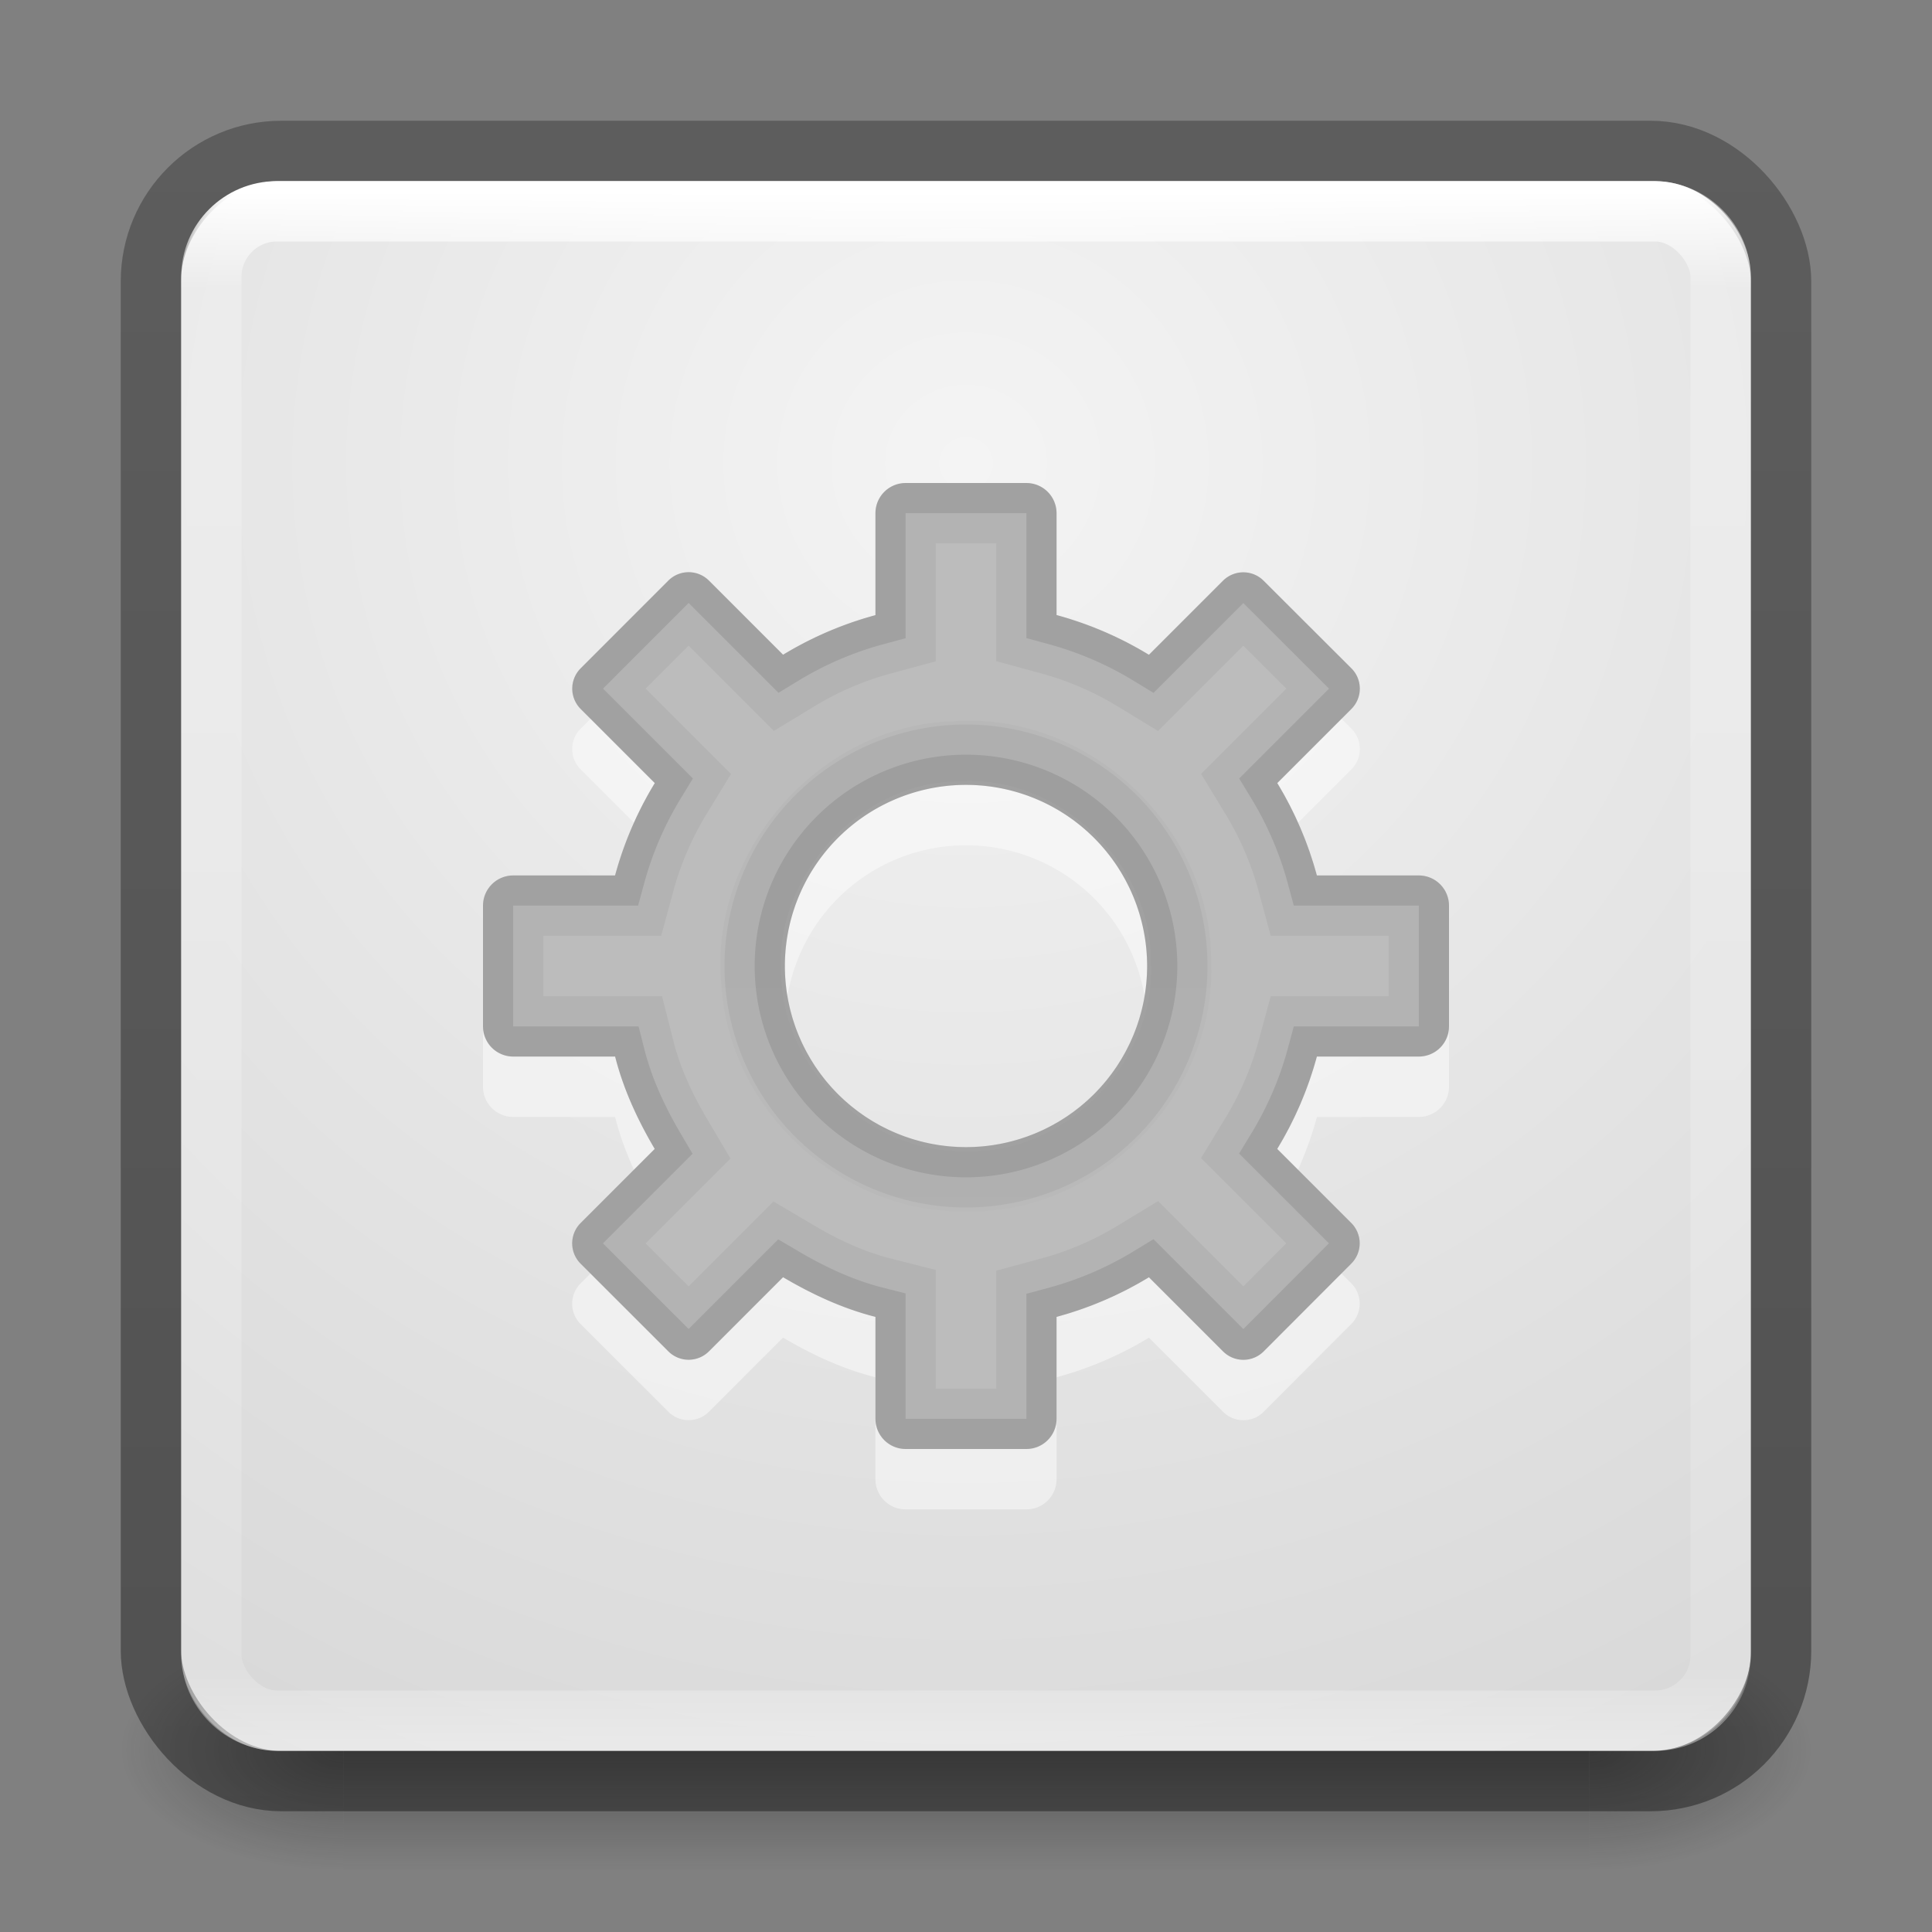 <svg xmlns="http://www.w3.org/2000/svg" xmlns:xlink="http://www.w3.org/1999/xlink" viewBox="0 0 32 32"><rect x="0" y="0" width="32" height="32" fill="#808080" stroke="none"/><defs><linearGradient id="d"><stop offset="0" stop-opacity=".272"/><stop offset="1" stop-opacity=".368"/></linearGradient><linearGradient id="e"><stop offset="0" stop-color="#fff"/><stop offset=".063" stop-color="#fff" stop-opacity=".235"/><stop offset=".951" stop-color="#fff" stop-opacity=".157"/><stop offset="1" stop-color="#fff" stop-opacity=".392"/></linearGradient><linearGradient id="f"><stop offset="0" stop-color="#f4f4f4"/><stop offset="1" stop-color="#d0d0d0"/></linearGradient><radialGradient cx="4.993" cy="43.5" r="2.5" fx="4.993" fy="43.5" id="g" xlink:href="#a" gradientUnits="userSpaceOnUse" gradientTransform="matrix(2.004 0 0 1.4 27.988 -17.4)"/><linearGradient id="a"><stop offset="0" stop-color="#181818"/><stop offset="1" stop-color="#181818" stop-opacity="0"/></linearGradient><radialGradient cx="4.993" cy="43.5" r="2.5" fx="4.993" fy="43.5" id="h" xlink:href="#b" gradientUnits="userSpaceOnUse" gradientTransform="matrix(2.004 0 0 1.4 -20.012 -104.4)"/><linearGradient id="b"><stop offset="0" stop-color="#181818"/><stop offset="1" stop-color="#181818" stop-opacity="0"/></linearGradient><linearGradient x1="25.058" y1="47.028" x2="25.058" y2="39.999" id="i" xlink:href="#c" gradientUnits="userSpaceOnUse"/><linearGradient id="c"><stop offset="0" stop-color="#181818" stop-opacity="0"/><stop offset=".5" stop-color="#181818"/><stop offset="1" stop-color="#181818" stop-opacity="0"/></linearGradient><linearGradient x1="30.643" y1="3.916" x2="30.643" y2="30.093" id="k" xlink:href="#d" gradientUnits="userSpaceOnUse" gradientTransform="matrix(1.08 0 0 1.08 -30.782 -2.36)"/><linearGradient x1="24" y1="5" x2="24" y2="43" id="l" xlink:href="#e" gradientUnits="userSpaceOnUse" gradientTransform="translate(-.216 -.216) scale(.676)"/><radialGradient cx="20.931" cy="8.45" r="20" fx="20.931" fy="8.45" id="j" xlink:href="#f" gradientUnits="userSpaceOnUse" gradientTransform="matrix(0 1.558 -1.607 0 29.58 -40.29)"/><clipPath id="n"><path d="M15 8a.5.5 0 0 0-.5.5v1.688a5.93 5.93 0 0 0-1.53.656l-1.22-1.22a.476.476 0 0 0-.688 0l-1.437 1.438a.476.476 0 0 0 0 .688l1.22 1.22a5.93 5.93 0 0 0-.658 1.53H8.5a.5.5 0 0 0-.5.5v2a.5.5 0 0 0 .5.5h1.688c.14.55.376 1.055.656 1.53l-1.22 1.22a.476.476 0 0 0 0 .688l1.438 1.437a.476.476 0 0 0 .688 0l1.22-1.22c.475.28.98.517 1.53.657V23.5a.5.5 0 0 0 .5.5h2a.5.5 0 0 0 .5-.5v-1.688a5.93 5.93 0 0 0 1.53-.656l1.22 1.22a.476.476 0 0 0 .688 0l1.437-1.44a.476.476 0 0 0 0-.686l-1.22-1.22a5.93 5.93 0 0 0 .657-1.53H23.5a.5.5 0 0 0 .5-.5v-2a.5.5 0 0 0-.5-.5h-1.688a5.93 5.93 0 0 0-.656-1.53l1.22-1.22a.476.476 0 0 0 0-.688l-1.44-1.437a.476.476 0 0 0-.686 0l-1.22 1.22a5.93 5.93 0 0 0-1.53-.658V8.5A.5.5 0 0 0 17 8h-2zm1 5a3 3 0 1 1 0 6 3 3 0 0 1 0-6z" color="#000" overflow="visible" stroke-width="2"/></clipPath><linearGradient x1="19.868" y1="13.068" x2="19.868" y2="17.314" id="m" xlink:href="#d" gradientUnits="userSpaceOnUse" gradientTransform="matrix(1 0 0 -1 0 33.004)"/></defs><g opacity=".4"><path fill="url(#g)" d="M38 40h5v7h-5z" transform="matrix(.737 0 0 .571 -1.684 4.143)"/><path transform="matrix(-.737 0 0 -.571 -1.684 4.143)" fill="url(#h)" d="M-10-47h5v7h-5z"/><path fill="url(#i)" d="M10 40h28v7H10z" transform="matrix(.737 0 0 .571 -1.684 4.143)"/></g><rect width="26" height="26" rx="1.615" ry="1.615" x="3" y="-29" transform="scale(1 -1)" color="#000" overflow="visible" fill="url(#j)"/><rect width="27" height="27" rx="2.16" ry="2.16" x="2.5" y="2.5" color="#000" overflow="visible" fill="none" stroke="url(#k)" stroke-linecap="round" stroke-linejoin="round"/><rect width="25" height="25" rx="1.087" ry="1.087" x="3.5" y="3.5" fill="none" stroke="url(#l)" stroke-linecap="round" stroke-linejoin="round"/><path d="M15 9a.5.5 0 0 0-.5.5v1.687a5.93 5.93 0 0 0-1.53.657l-1.22-1.22a.476.476 0 0 0-.688 0l-1.437 1.438a.476.476 0 0 0 0 .688l1.22 1.22a5.93 5.93 0 0 0-.658 1.53H8.5a.5.5 0 0 0-.5.5v2a.5.5 0 0 0 .5.5h1.688c.14.55.376 1.055.656 1.53l-1.22 1.22a.476.476 0 0 0 0 .688l1.438 1.437a.476.476 0 0 0 .688 0l1.22-1.22c.475.28.98.517 1.53.657V24.5a.5.5 0 0 0 .5.5h2a.5.5 0 0 0 .5-.5v-1.688a5.93 5.93 0 0 0 1.53-.656l1.22 1.22a.476.476 0 0 0 .688 0l1.437-1.44a.476.476 0 0 0 0-.686l-1.22-1.22a5.93 5.93 0 0 0 .657-1.53H23.5a.5.5 0 0 0 .5-.5v-2a.5.5 0 0 0-.5-.5h-1.688a5.93 5.93 0 0 0-.656-1.53l1.22-1.22a.476.476 0 0 0 0-.688l-1.44-1.437a.476.476 0 0 0-.686 0l-1.22 1.22a5.93 5.93 0 0 0-1.53-.658V9.5A.5.5 0 0 0 17 9h-2zm1 5a3 3 0 1 1 0 6 3 3 0 0 1 0-6z" color="#000" overflow="visible" fill="#fff" opacity=".4"/><path d="M15 9a.5.5 0 0 0-.5.5v1.688a5.93 5.93 0 0 0-1.53.656l-1.22-1.22a.476.476 0 0 0-.688 0l-1.437 1.438a.476.476 0 0 0 0 .688l1.22 1.22a5.93 5.93 0 0 0-.658 1.53H8.5a.5.5 0 0 0-.5.5v2a.5.5 0 0 0 .5.5h1.688c.14.55.376 1.055.656 1.53l-1.22 1.22a.476.476 0 0 0 0 .688l1.438 1.437a.476.476 0 0 0 .688 0l1.22-1.22c.475.28.98.517 1.53.657V24.5a.5.5 0 0 0 .5.5h2a.5.5 0 0 0 .5-.5v-1.688a5.93 5.93 0 0 0 1.53-.656l1.22 1.22a.476.476 0 0 0 .688 0l1.437-1.44a.476.476 0 0 0 0-.686l-1.22-1.22a5.93 5.93 0 0 0 .657-1.53H23.5a.5.5 0 0 0 .5-.5v-2a.5.5 0 0 0-.5-.5h-1.688a5.93 5.93 0 0 0-.656-1.53l1.22-1.22a.476.476 0 0 0 0-.688l-1.44-1.437a.476.476 0 0 0-.686 0l-1.22 1.22a5.93 5.93 0 0 0-1.53-.658V9.5A.5.5 0 0 0 17 9h-2zm1 5a3 3 0 1 1 0 6 3 3 0 0 1 0-6z" color="#000" overflow="visible" opacity=".1" fill="#fff"/><path d="M15 8a.5.5 0 0 0-.5.5v1.688a5.93 5.93 0 0 0-1.53.656l-1.22-1.22a.476.476 0 0 0-.688 0l-1.437 1.438a.476.476 0 0 0 0 .688l1.22 1.22a5.93 5.93 0 0 0-.658 1.53H8.5a.5.5 0 0 0-.5.5v2a.5.5 0 0 0 .5.5h1.688c.14.55.376 1.055.656 1.53l-1.22 1.22a.476.476 0 0 0 0 .688l1.438 1.437a.476.476 0 0 0 .688 0l1.22-1.22c.475.28.98.517 1.53.657V23.5a.5.5 0 0 0 .5.5h2a.5.5 0 0 0 .5-.5v-1.688a5.93 5.93 0 0 0 1.53-.656l1.22 1.22a.476.476 0 0 0 .688 0l1.437-1.44a.476.476 0 0 0 0-.686l-1.22-1.22a5.93 5.93 0 0 0 .657-1.53H23.5a.5.5 0 0 0 .5-.5v-2a.5.5 0 0 0-.5-.5h-1.688a5.93 5.93 0 0 0-.656-1.53l1.22-1.22a.476.476 0 0 0 0-.688l-1.44-1.437a.476.476 0 0 0-.686 0l-1.22 1.22a5.93 5.93 0 0 0-1.53-.658V8.5A.5.5 0 0 0 17 8h-2zm1 5a3 3 0 1 1 0 6 3 3 0 0 1 0-6z" color="#000" overflow="visible" fill="#bcbcbc"/><path d="M16 19.566c1.937.053 3.663-1.72 3.56-3.654.005-1.94-1.813-3.617-3.743-3.466-1.94.045-3.567 1.907-3.37 3.832.105 1.81 1.74 3.323 3.553 3.288z" color="#000" overflow="visible" opacity=".05" fill="none" stroke="url(#m)" stroke-linejoin="round"/><path d="M15 8a.5.5 0 0 0-.5.5v1.688a5.93 5.93 0 0 0-1.53.656l-1.22-1.22a.476.476 0 0 0-.688 0l-1.437 1.438a.476.476 0 0 0 0 .688l1.22 1.22a5.93 5.93 0 0 0-.658 1.53H8.5a.5.5 0 0 0-.5.5v2a.5.5 0 0 0 .5.5h1.688c.14.55.376 1.055.656 1.53l-1.22 1.22a.476.476 0 0 0 0 .688l1.438 1.437a.476.476 0 0 0 .688 0l1.22-1.22c.475.28.98.517 1.53.657V23.5a.5.5 0 0 0 .5.5h2a.5.5 0 0 0 .5-.5v-1.688a5.93 5.93 0 0 0 1.53-.656l1.22 1.22a.476.476 0 0 0 .688 0l1.437-1.44a.476.476 0 0 0 0-.686l-1.22-1.22a5.93 5.93 0 0 0 .657-1.53H23.5a.5.5 0 0 0 .5-.5v-2a.5.5 0 0 0-.5-.5h-1.688a5.93 5.93 0 0 0-.656-1.53l1.22-1.22a.476.476 0 0 0 0-.688l-1.44-1.437a.476.476 0 0 0-.686 0l-1.22 1.22a5.93 5.93 0 0 0-1.53-.658V8.5A.5.5 0 0 0 17 8h-2zm1 5a3 3 0 1 1 0 6 3 3 0 0 1 0-6z" clip-path="url(#n)" color="#000" overflow="visible" opacity=".05" fill="none" stroke="#000" stroke-width="2"/><path clip-path="url(#n)" d="M15 8a.5.5 0 0 0-.5.5v1.688a5.93 5.93 0 0 0-1.53.656l-1.22-1.22a.476.476 0 0 0-.688 0l-1.437 1.438a.476.476 0 0 0 0 .688l1.22 1.22a5.93 5.93 0 0 0-.658 1.53H8.5a.5.5 0 0 0-.5.5v2a.5.5 0 0 0 .5.5h1.688c.14.55.376 1.055.656 1.53l-1.22 1.22a.476.476 0 0 0 0 .688l1.438 1.437a.476.476 0 0 0 .688 0l1.22-1.22c.475.28.98.517 1.53.657V23.5a.5.5 0 0 0 .5.5h2a.5.5 0 0 0 .5-.5v-1.688a5.93 5.93 0 0 0 1.53-.656l1.22 1.22a.476.476 0 0 0 .688 0l1.437-1.44a.476.476 0 0 0 0-.686l-1.22-1.22a5.93 5.93 0 0 0 .657-1.53H23.5a.5.5 0 0 0 .5-.5v-2a.5.5 0 0 0-.5-.5h-1.688a5.93 5.93 0 0 0-.656-1.53l1.22-1.22a.476.476 0 0 0 0-.688l-1.44-1.437a.476.476 0 0 0-.686 0l-1.22 1.22a5.93 5.93 0 0 0-1.53-.658V8.5A.5.5 0 0 0 17 8h-2zm1 5a3 3 0 1 1 0 6 3 3 0 0 1 0-6z" color="#000" overflow="visible" opacity=".1" fill="none" stroke="#000"/></svg>